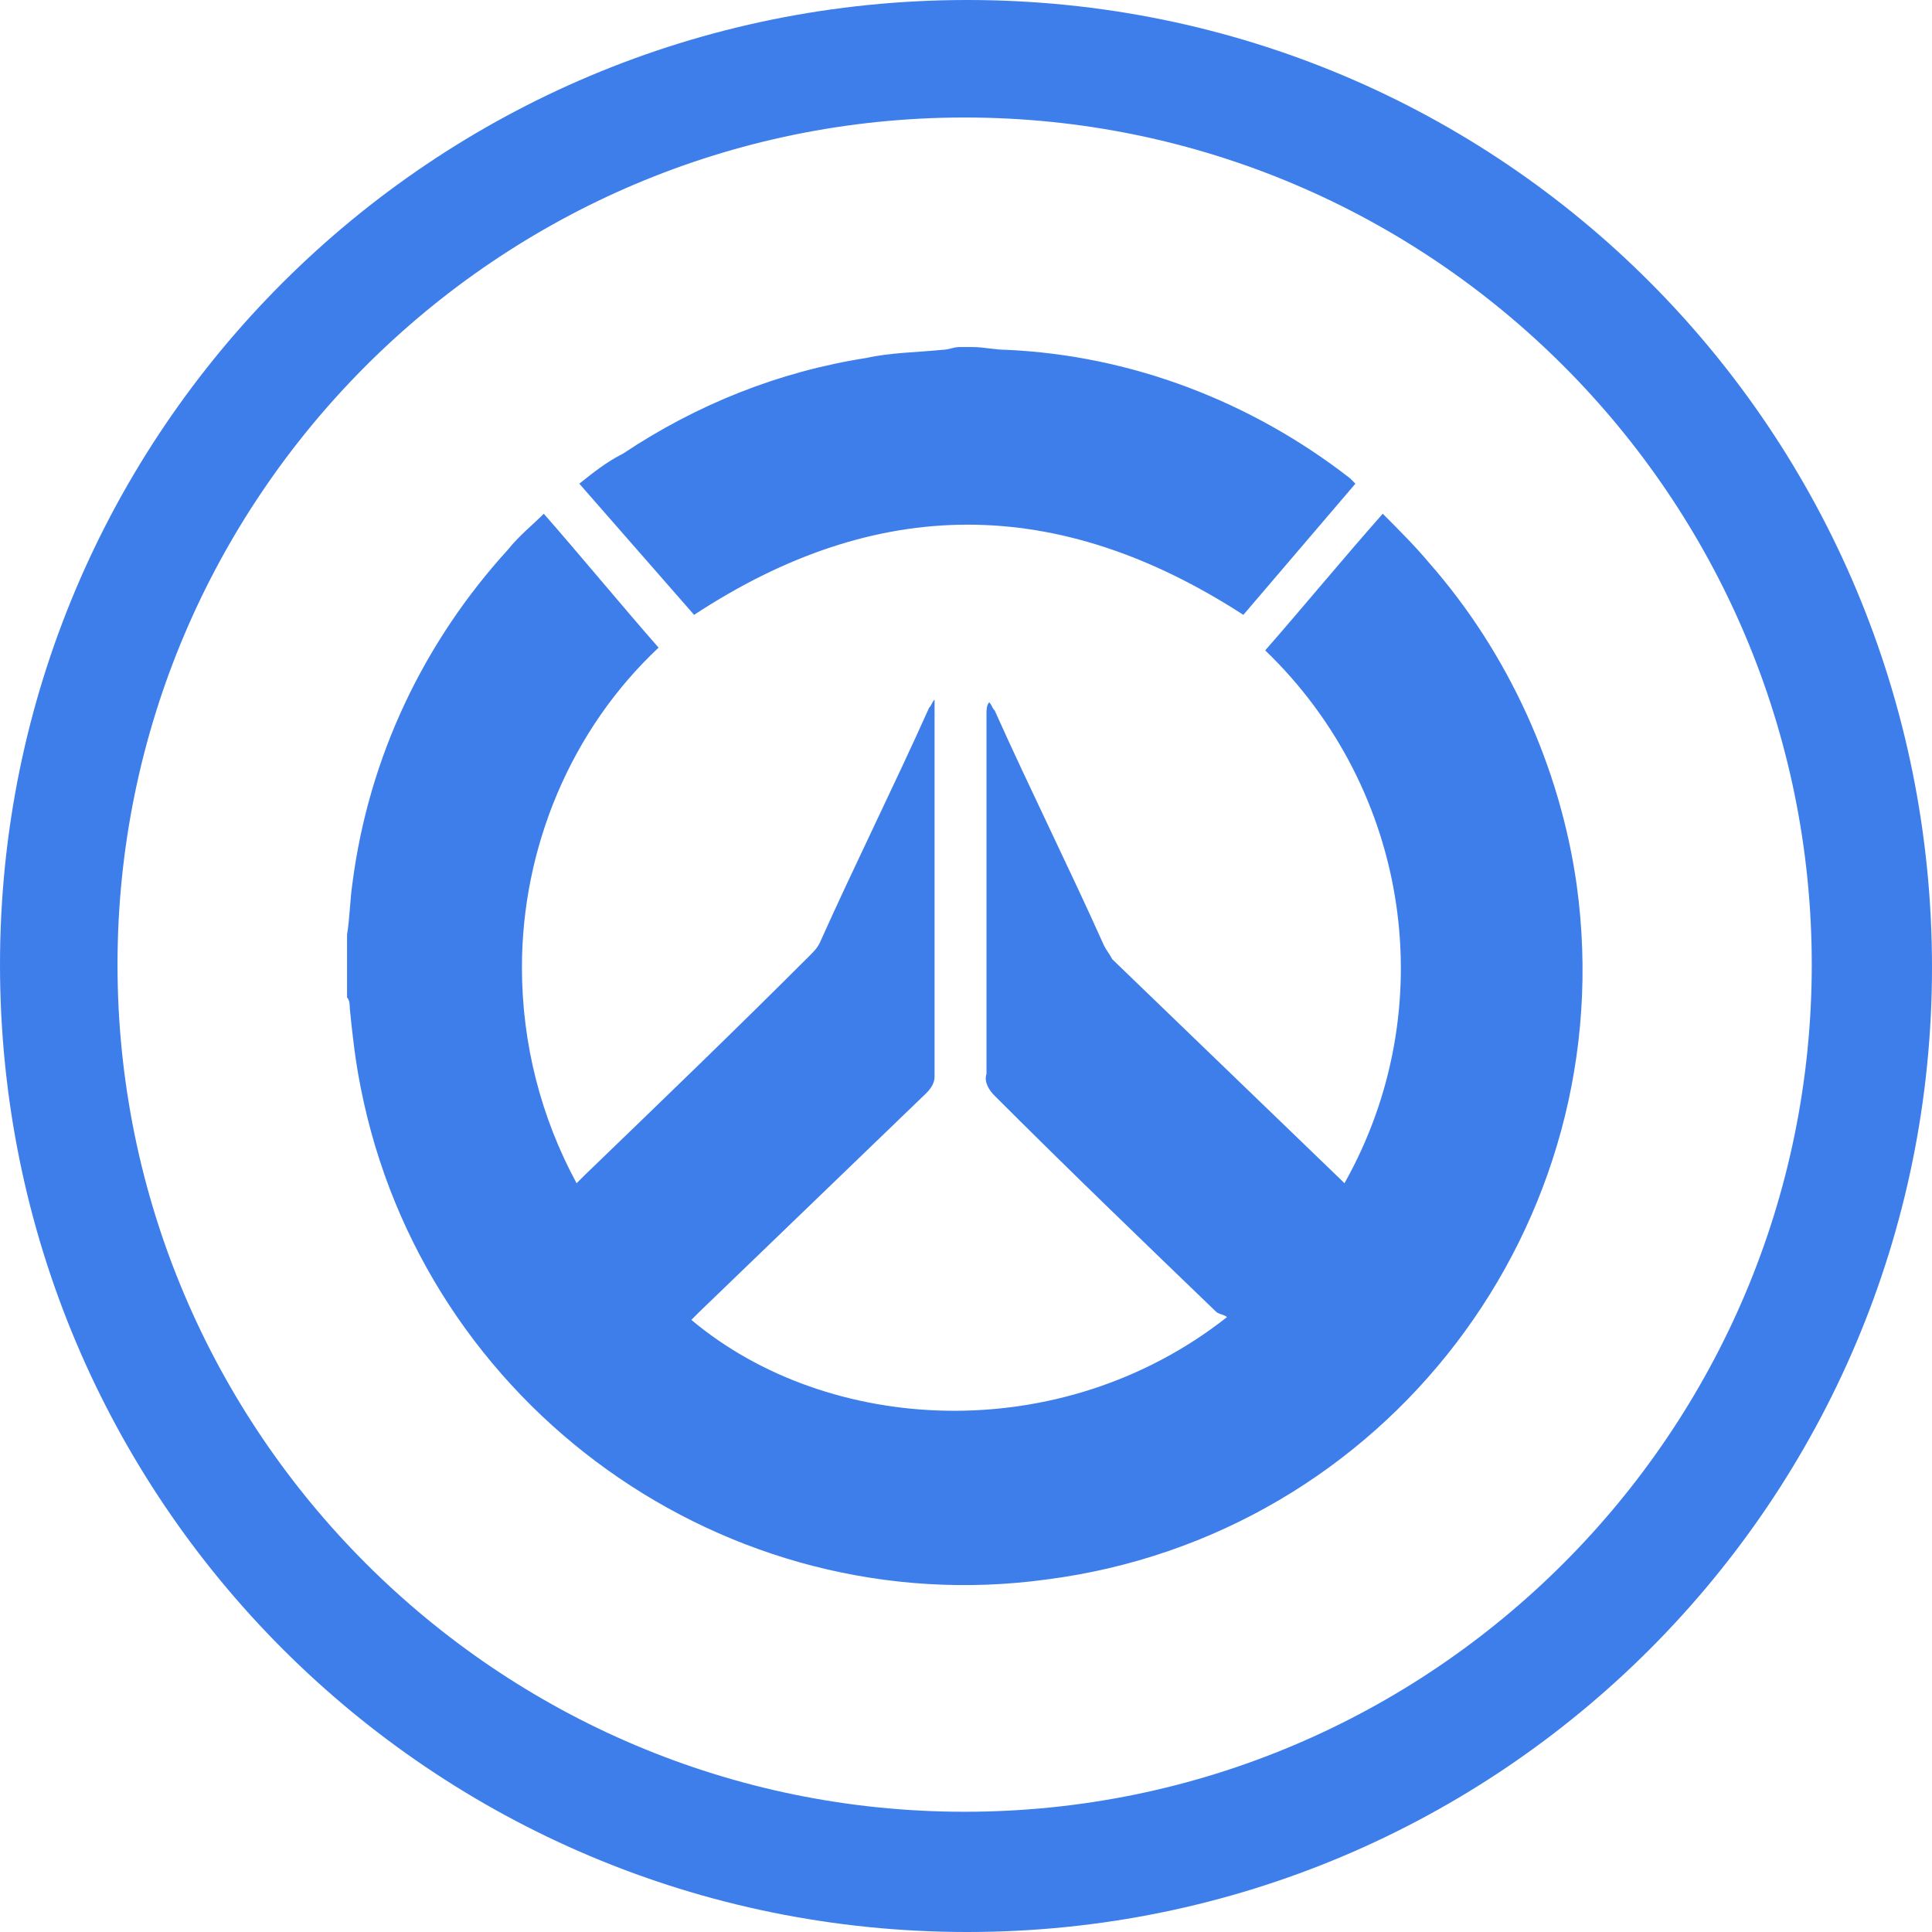 <?xml version="1.0" encoding="utf-8"?>
<!-- Generator: Adobe Illustrator 25.0.0, SVG Export Plug-In . SVG Version: 6.00 Build 0)  -->
<svg version="1.1" id="Layer_1" xmlns="http://www.w3.org/2000/svg" xmlns:xlink="http://www.w3.org/1999/xlink" x="0px" y="0px"
	 viewBox="0 0 70.7 70.7" style="enable-background:new 0 0 70.7 70.7;" xml:space="preserve">
<style type="text/css">
	.st0{fill:#3D7EEB;}
</style>
<path id="Overwatch" class="st0" d="M0,35.3C0,15.8,15.8,0,35.4,0s35.3,15.8,35.3,35.4c0,19.5-15.8,35.3-35.3,35.3
	C15.8,70.7,0,54.9,0,35.3z M4.3,35.3c0,17.1,13.9,31,31,31s31-13.9,31-31s-13.9-31-31-31c0,0,0,0,0,0C18.2,4.3,4.3,18.2,4.3,35.3z
	 M13.2,39.8c-0.2-1-0.3-1.9-0.4-2.9c0-0.1,0-0.3-0.1-0.4v-2.3c0.1-0.6,0.1-1.2,0.2-1.9c0.6-4.6,2.6-8.8,5.7-12.2
	c0.4-0.5,0.9-0.9,1.3-1.3c1.4,1.6,2.8,3.3,4.2,4.9c-3.2,3-5,7.3-5,11.7c0,2.8,0.7,5.5,2,7.9c0.1-0.1,0.2-0.2,0.3-0.3
	c2.8-2.7,5.5-5.3,8.2-8c0.2-0.2,0.3-0.3,0.4-0.5c1.3-2.9,2.7-5.7,4-8.6c0.1-0.1,0.1-0.2,0.2-0.3v0.4c0,4.5,0,8.9,0,13.4
	c0,0.2-0.1,0.4-0.3,0.6c-2.8,2.7-5.5,5.3-8.3,8c-0.1,0.1-0.2,0.2-0.3,0.3c5,4.2,13.5,4.7,19.6-0.1c-0.1-0.1-0.3-0.1-0.4-0.2
	c-2.7-2.6-5.4-5.2-8.1-7.9c-0.2-0.2-0.4-0.5-0.3-0.8c0-4.4,0-8.8,0-13.2c0-0.1,0-0.3,0.1-0.4c0.1,0.1,0.1,0.2,0.2,0.3
	c1.3,2.9,2.7,5.7,4,8.6c0.1,0.2,0.2,0.3,0.3,0.5c2.8,2.7,5.6,5.4,8.4,8.1c0,0,0.1,0.1,0.1,0.1c3.6-6.4,2.4-14.4-2.9-19.5
	c1.4-1.6,2.8-3.3,4.3-5c0.6,0.6,1.2,1.2,1.7,1.8c2.9,3.3,4.8,7.5,5.4,11.8c1.7,12.4-7,23.8-19.4,25.4C26.6,59.4,15.5,51.5,13.2,39.8
	z M25.4,22.5l-4.2-4.8c0.5-0.4,1-0.8,1.6-1.1c2.7-1.8,5.7-3,8.9-3.5c0.9-0.2,1.8-0.2,2.8-0.3c0.2,0,0.4-0.1,0.6-0.1h0.5
	c0.4,0,0.8,0.1,1.2,0.1c4.6,0.2,9,1.9,12.6,4.7c0,0,0.1,0.1,0.2,0.2l-4.1,4.8C38.7,18.1,32.1,18.1,25.4,22.5z"/>
</svg>
